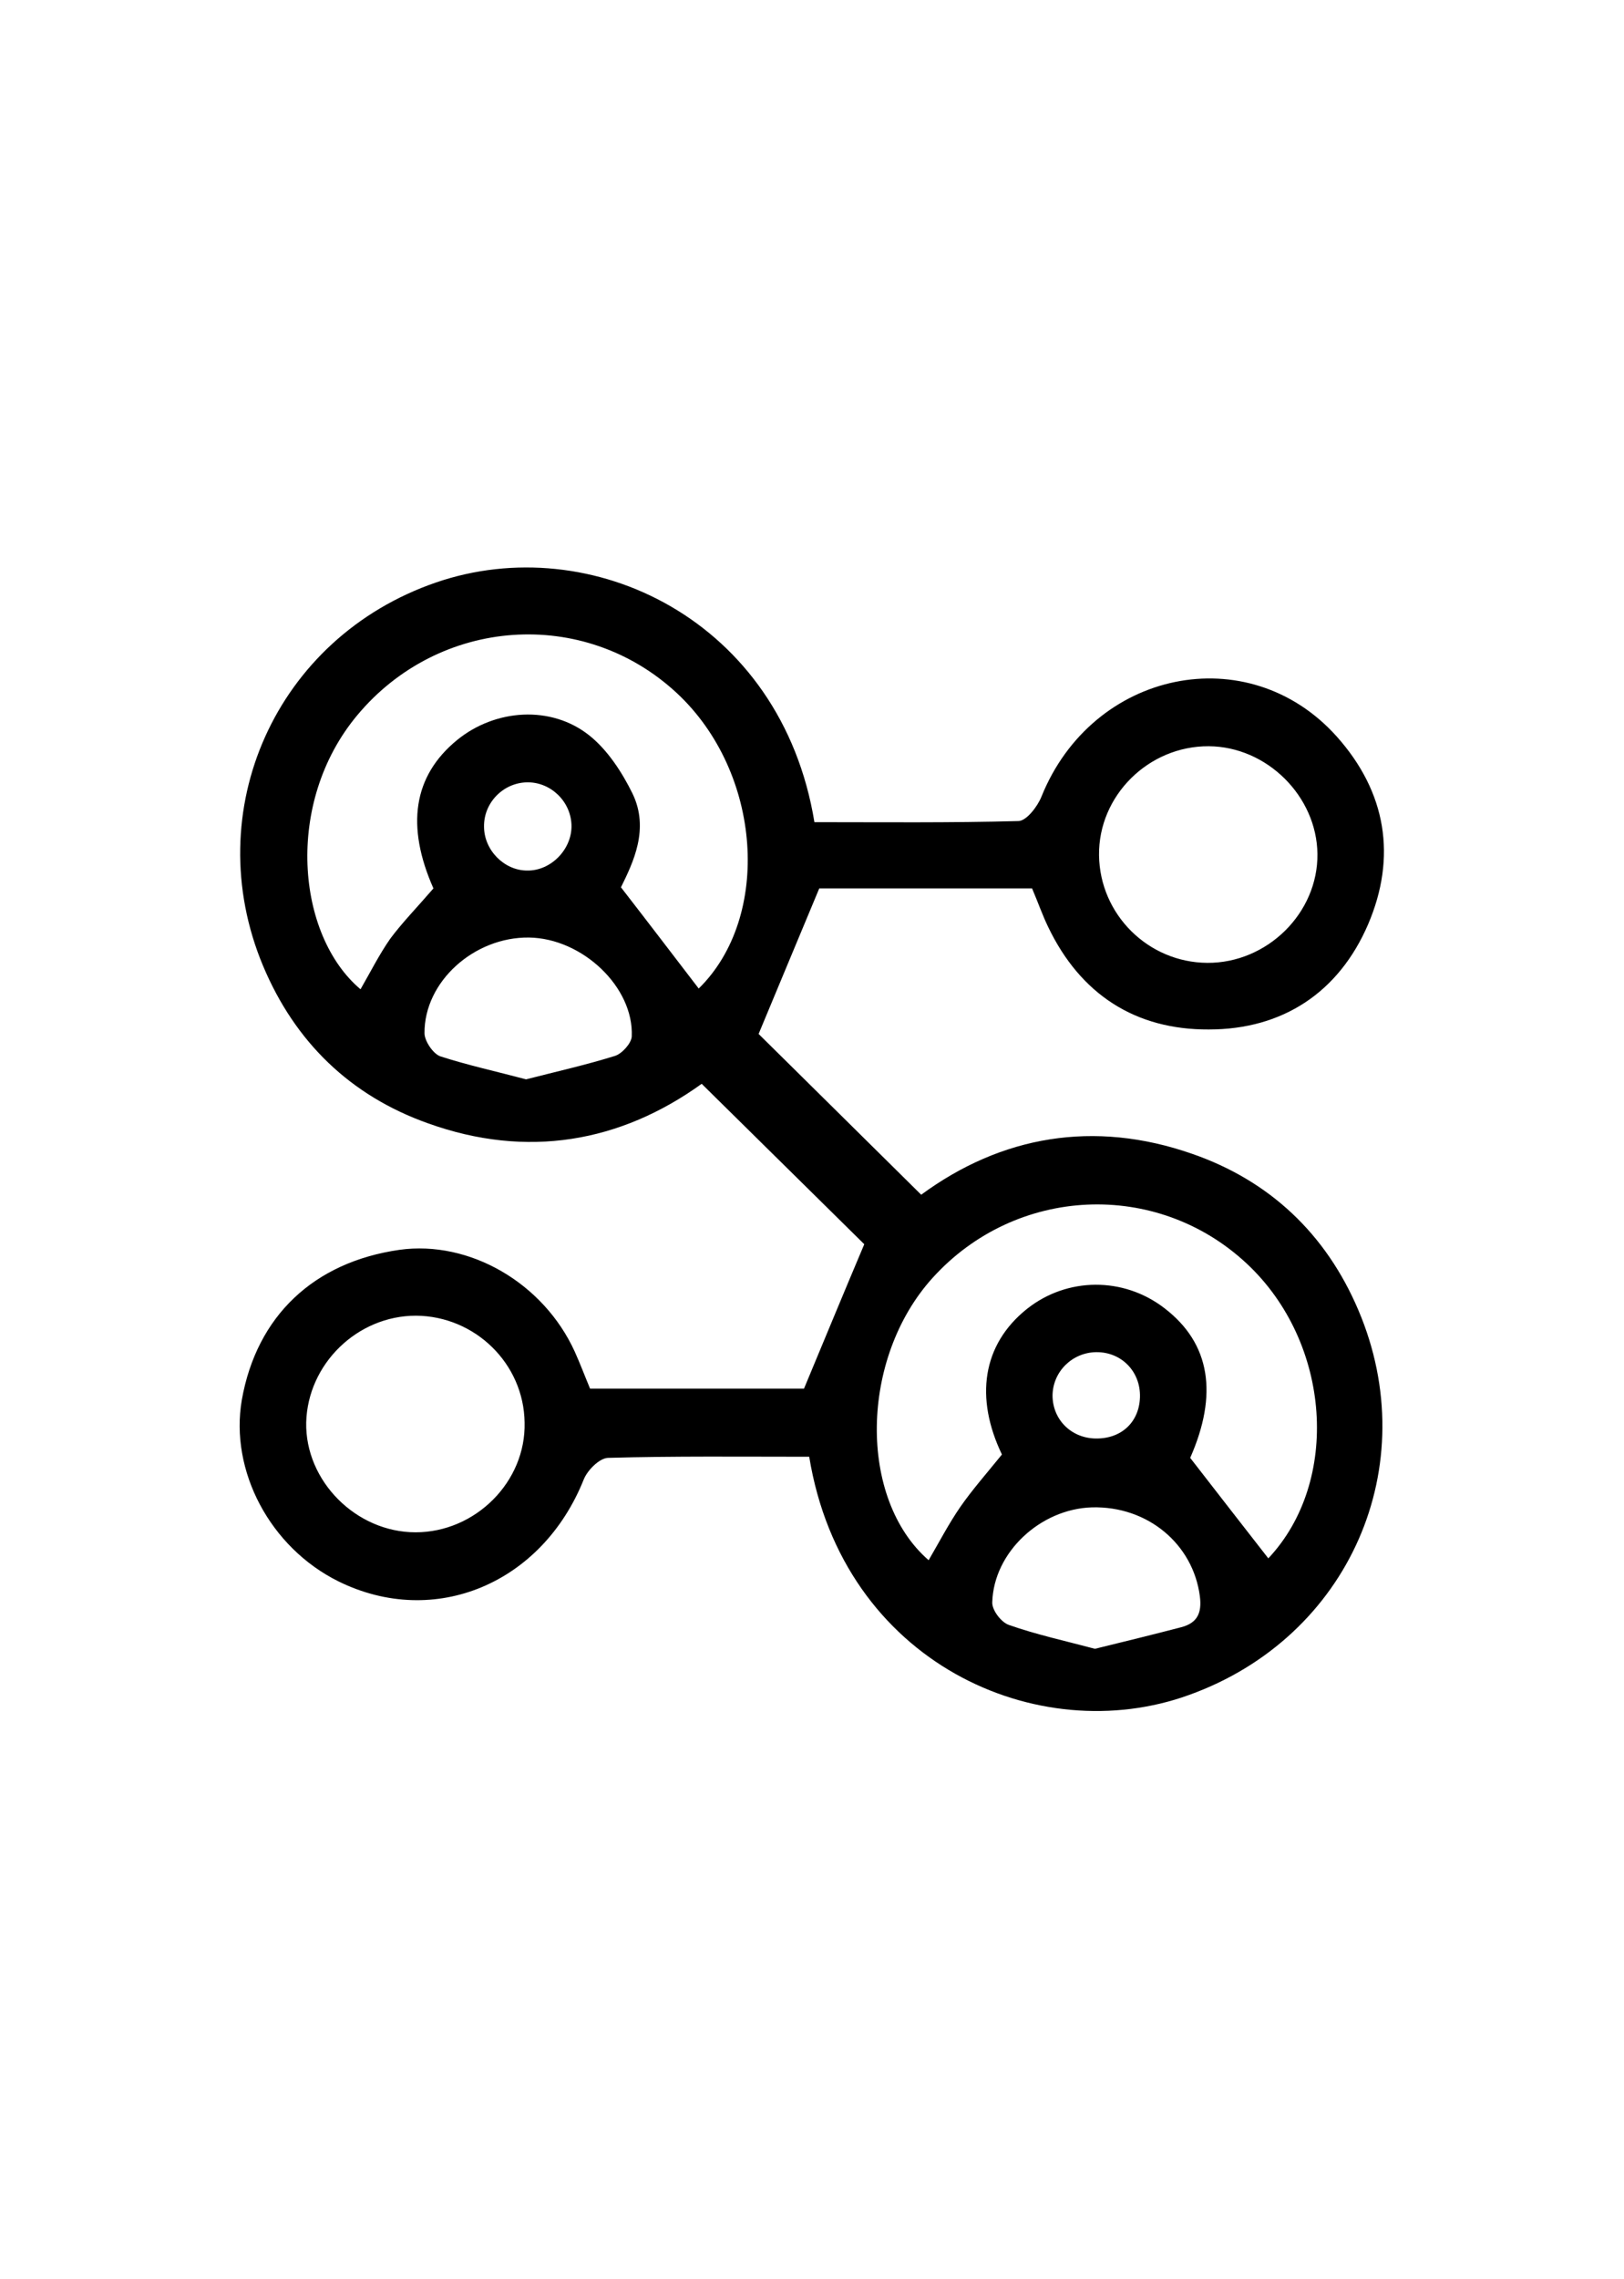<?xml version="1.0" encoding="utf-8"?>
<!-- Generator: Adobe Illustrator 23.0.3, SVG Export Plug-In . SVG Version: 6.00 Build 0)  -->
<svg version="1.1" id="Warstwa_1" xmlns="http://www.w3.org/2000/svg" xmlns:xlink="http://www.w3.org/1999/xlink" x="0px" y="0px"
	 viewBox="0 0 436.5 612.3" style="enable-background:new 0 0 436.5 612.3;" xml:space="preserve">
<path d="M217.5,391.4c-18.4,0-36.2-0.2-54.1,0.3c-2.3,0.1-5.5,3.3-6.5,5.8c-11.2,28-40.1,40.1-65.9,27.4
	c-18.4-9.1-29.3-29.7-26-48.8c4-22.5,19.3-37,42.4-40.3c18.8-2.6,38.7,8.9,47.1,27.4c1.4,3.1,2.6,6.3,4.1,9.9c19.5,0,39.1,0,57.5,0
	c5.5-13.2,10.7-25.8,16.2-38.8c-13.7-13.5-28.4-28-43.7-43.1c-21.8,15.7-46.9,20.2-73.6,10.6c-20.8-7.4-35.7-21.8-44.3-42.3
	c-17.4-41.6,3.4-88.2,46.5-103c41.6-14.3,92.8,10,101.7,64.4c18.2,0,36.6,0.2,54.9-0.3c2.1-0.1,5-3.8,6.1-6.5
	c13.7-34.1,55.6-42.8,79.4-16.2c13.3,14.9,16.2,32.3,8.4,50.5c-7.9,18.3-23,28.2-42.8,28.2c-19.7,0.1-34.5-9.4-43.2-27.6
	c-1.5-3.1-2.6-6.3-4.3-10.3c-9.5,0-19.3,0-29.1,0c-9.8,0-19.7,0-28.1,0c-5.7,13.6-10.9,26.2-16.3,39.1
	c13.7,13.5,28.4,28.1,43.7,43.2c21.5-15.8,46.4-20.2,72.8-11c20.8,7.2,36,21.5,44.7,42c17.8,41.8-2.4,87.9-45.5,103.4
	C279.1,470.1,226.6,446.9,217.5,391.4z M116.5,238.7c-7.4-16.7-5.5-30.2,6.4-39.9c10.2-8.3,25.2-9.4,35.5-1.2
	c4.9,3.9,8.8,9.9,11.6,15.6c4.6,9.5,0.2,18.5-3.1,25.2c7.6,9.8,14.3,18.6,20.9,27.2c19.6-19.2,17.1-58-5.9-79.4
	c-25-23.2-63.9-20.4-85.9,6c-19.6,23.5-16.3,59.1,0.9,73.6c2.6-4.5,5-9.3,8-13.6C108.1,247.9,112.1,243.8,116.5,238.7z M269.3,390.8
	c-7.3-15.2-5.3-29.5,6.7-39.1c10.8-8.6,26-8.7,37-0.2c12.4,9.5,14.4,23.2,6.9,40.2c7.3,9.4,14.2,18.3,21,27
	c19.4-20.6,17-57.9-5.8-79.2c-24.2-22.6-62-20.9-84.4,3.8c-19.6,21.6-20.1,59.4-1.1,75.9c2.8-4.8,5.4-9.8,8.5-14.3
	C261.3,400.3,265,396.1,269.3,390.8z M324.9,200.5c-16.2-0.1-29.7,13.3-29.5,29.3c0.2,15.9,13.2,28.8,29.1,28.9
	c16.1,0.1,29.8-13.4,29.6-29.3C353.9,213.9,340.5,200.6,324.9,200.5z M111.8,353.5c-15.8,0-29.1,13-29.5,28.7
	c-0.3,15.7,13.4,29.5,29.4,29.5c16.1,0,29.7-13.6,29.3-29.5C140.8,366.4,127.7,353.6,111.8,353.5z M141.4,290
	c8.2-2.1,16.2-3.9,23.9-6.3c1.9-0.6,4.4-3.4,4.5-5.2c0.6-13.3-13.3-26.4-27.6-26.6c-14.7-0.2-28.2,11.8-28.1,25.7
	c0,2.1,2.3,5.5,4.2,6.2C125.7,286.2,133.5,287.9,141.4,290z M294.3,443c7.8-1.9,15.5-3.8,23.2-5.8c4.2-1.1,5.6-3.7,5-8.3
	c-1.8-14-14-24.3-29-23.9c-13.8,0.4-26.4,12-26.8,25.5c-0.1,2.1,2.4,5.4,4.5,6.1C278.6,439.2,286.4,440.9,294.3,443z M141.5,210.2
	c-6.3,0.2-11.5,5.5-11.4,11.9c0,6.3,5.4,11.8,11.6,11.8c6.5,0.1,12.2-5.9,11.9-12.4C153.3,215.1,147.8,210,141.5,210.2z
	 M294.5,386.5c6.9,0.1,11.7-4.4,11.9-11.1c0.2-6.9-5-12.2-11.8-12.1c-6.4,0.1-11.6,5.2-11.7,11.6
	C282.9,381.4,287.9,386.4,294.5,386.5z"/>
</svg>
